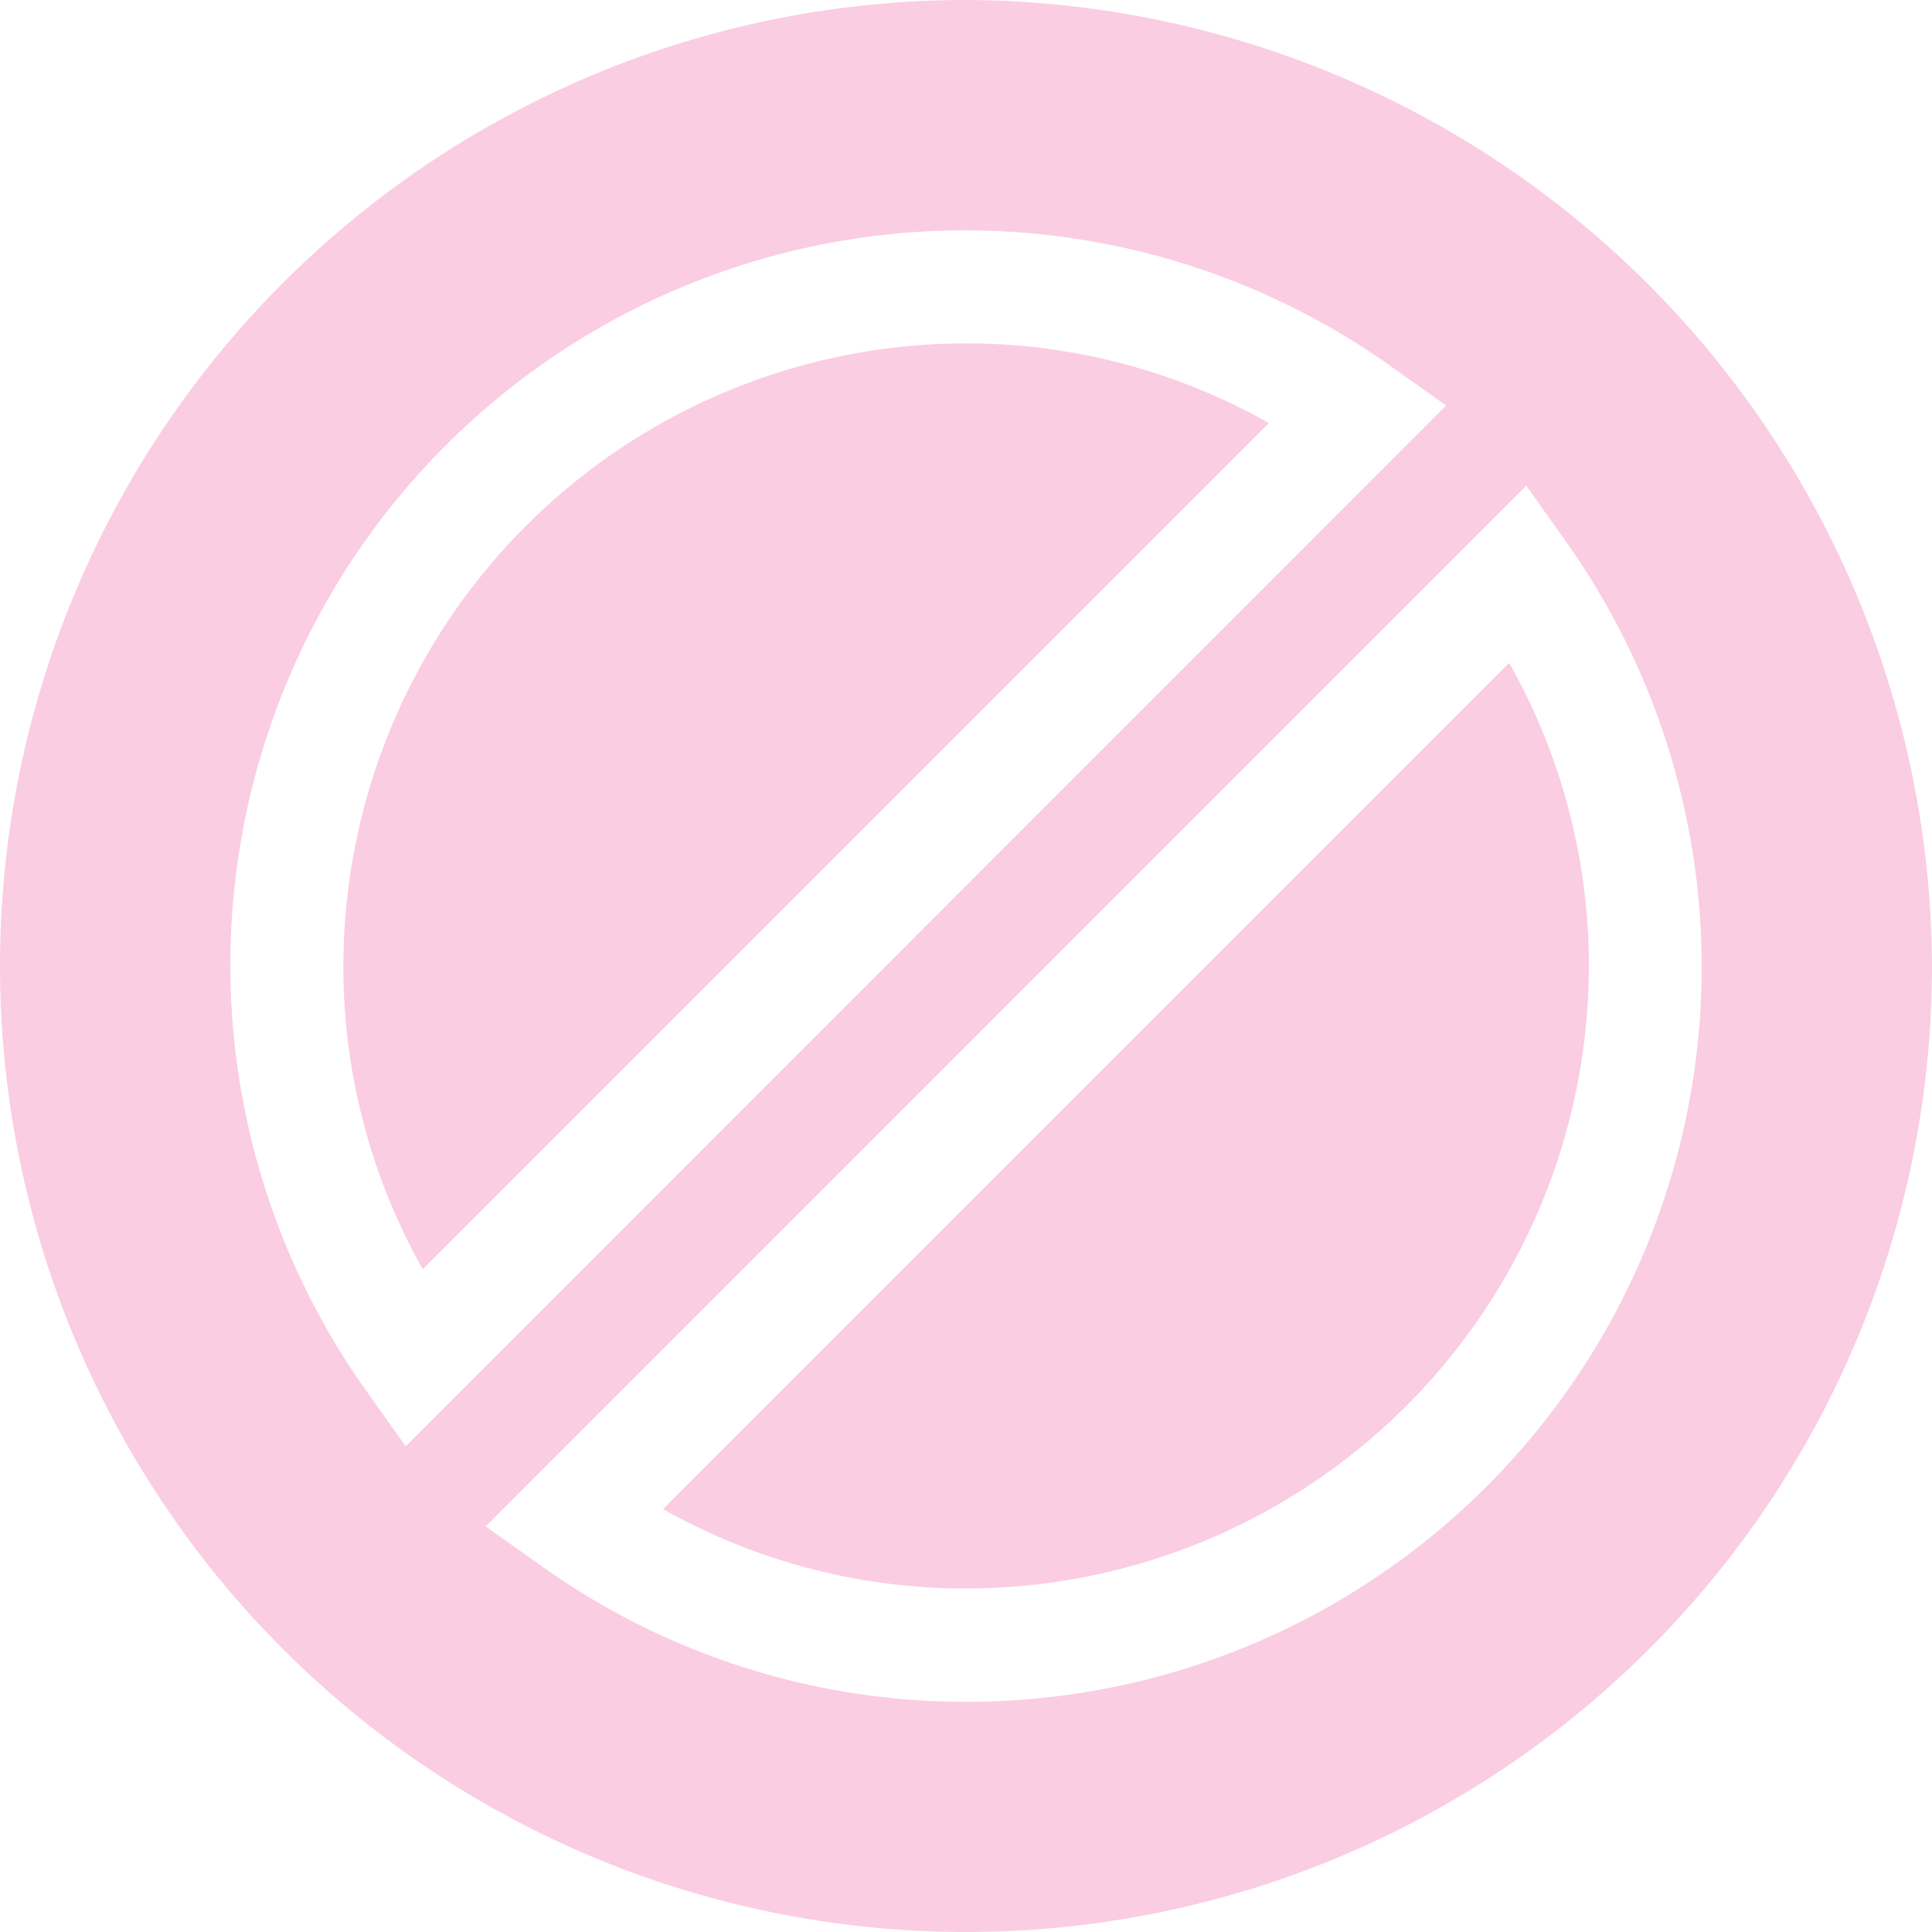 <svg id="prohibition_929528" xmlns="http://www.w3.org/2000/svg" width="44.98" height="44.98" viewBox="0 0 44.98 44.98">
  <g id="Groupe_10" data-name="Groupe 10" transform="translate(15.434 15.434)">
    <g id="Groupe_9" data-name="Groupe 9">
      <path id="Tracé_40" data-name="Tracé 40" d="M195.385,175.683l-19.7,19.7a14.333,14.333,0,0,0,7.056,1.849,14.512,14.512,0,0,0,14.5-14.5A14.333,14.333,0,0,0,195.385,175.683Z" transform="translate(-175.683 -175.683)" fill="#facde3"/>
    </g>
  </g>
  <g id="Groupe_12" data-name="Groupe 12">
    <g id="Groupe_11" data-name="Groupe 11">
      <path id="Tracé_41" data-name="Tracé 41" d="M22.49,0A22.49,22.49,0,1,0,44.98,22.49,22.578,22.578,0,0,0,22.49,0ZM8.541,32.4A17.106,17.106,0,0,1,32.4,8.541l1.269.9L9.445,33.672ZM22.49,39.621a16.988,16.988,0,0,1-9.913-3.183l-1.269-.9L35.535,11.308l.9,1.269A17.106,17.106,0,0,1,22.49,39.621Z" fill="#facde3"/>
    </g>
  </g>
  <g id="Groupe_14" data-name="Groupe 14" transform="translate(7.994 7.994)">
    <g id="Groupe_13" data-name="Groupe 13">
      <path id="Tracé_42" data-name="Tracé 42" d="M105.5,91A14.512,14.512,0,0,0,91,105.5a14.333,14.333,0,0,0,1.849,7.056l19.7-19.7A14.333,14.333,0,0,0,105.5,91Z" transform="translate(-91 -91)" fill="#facde3"/>
    </g>
  </g>
</svg>
